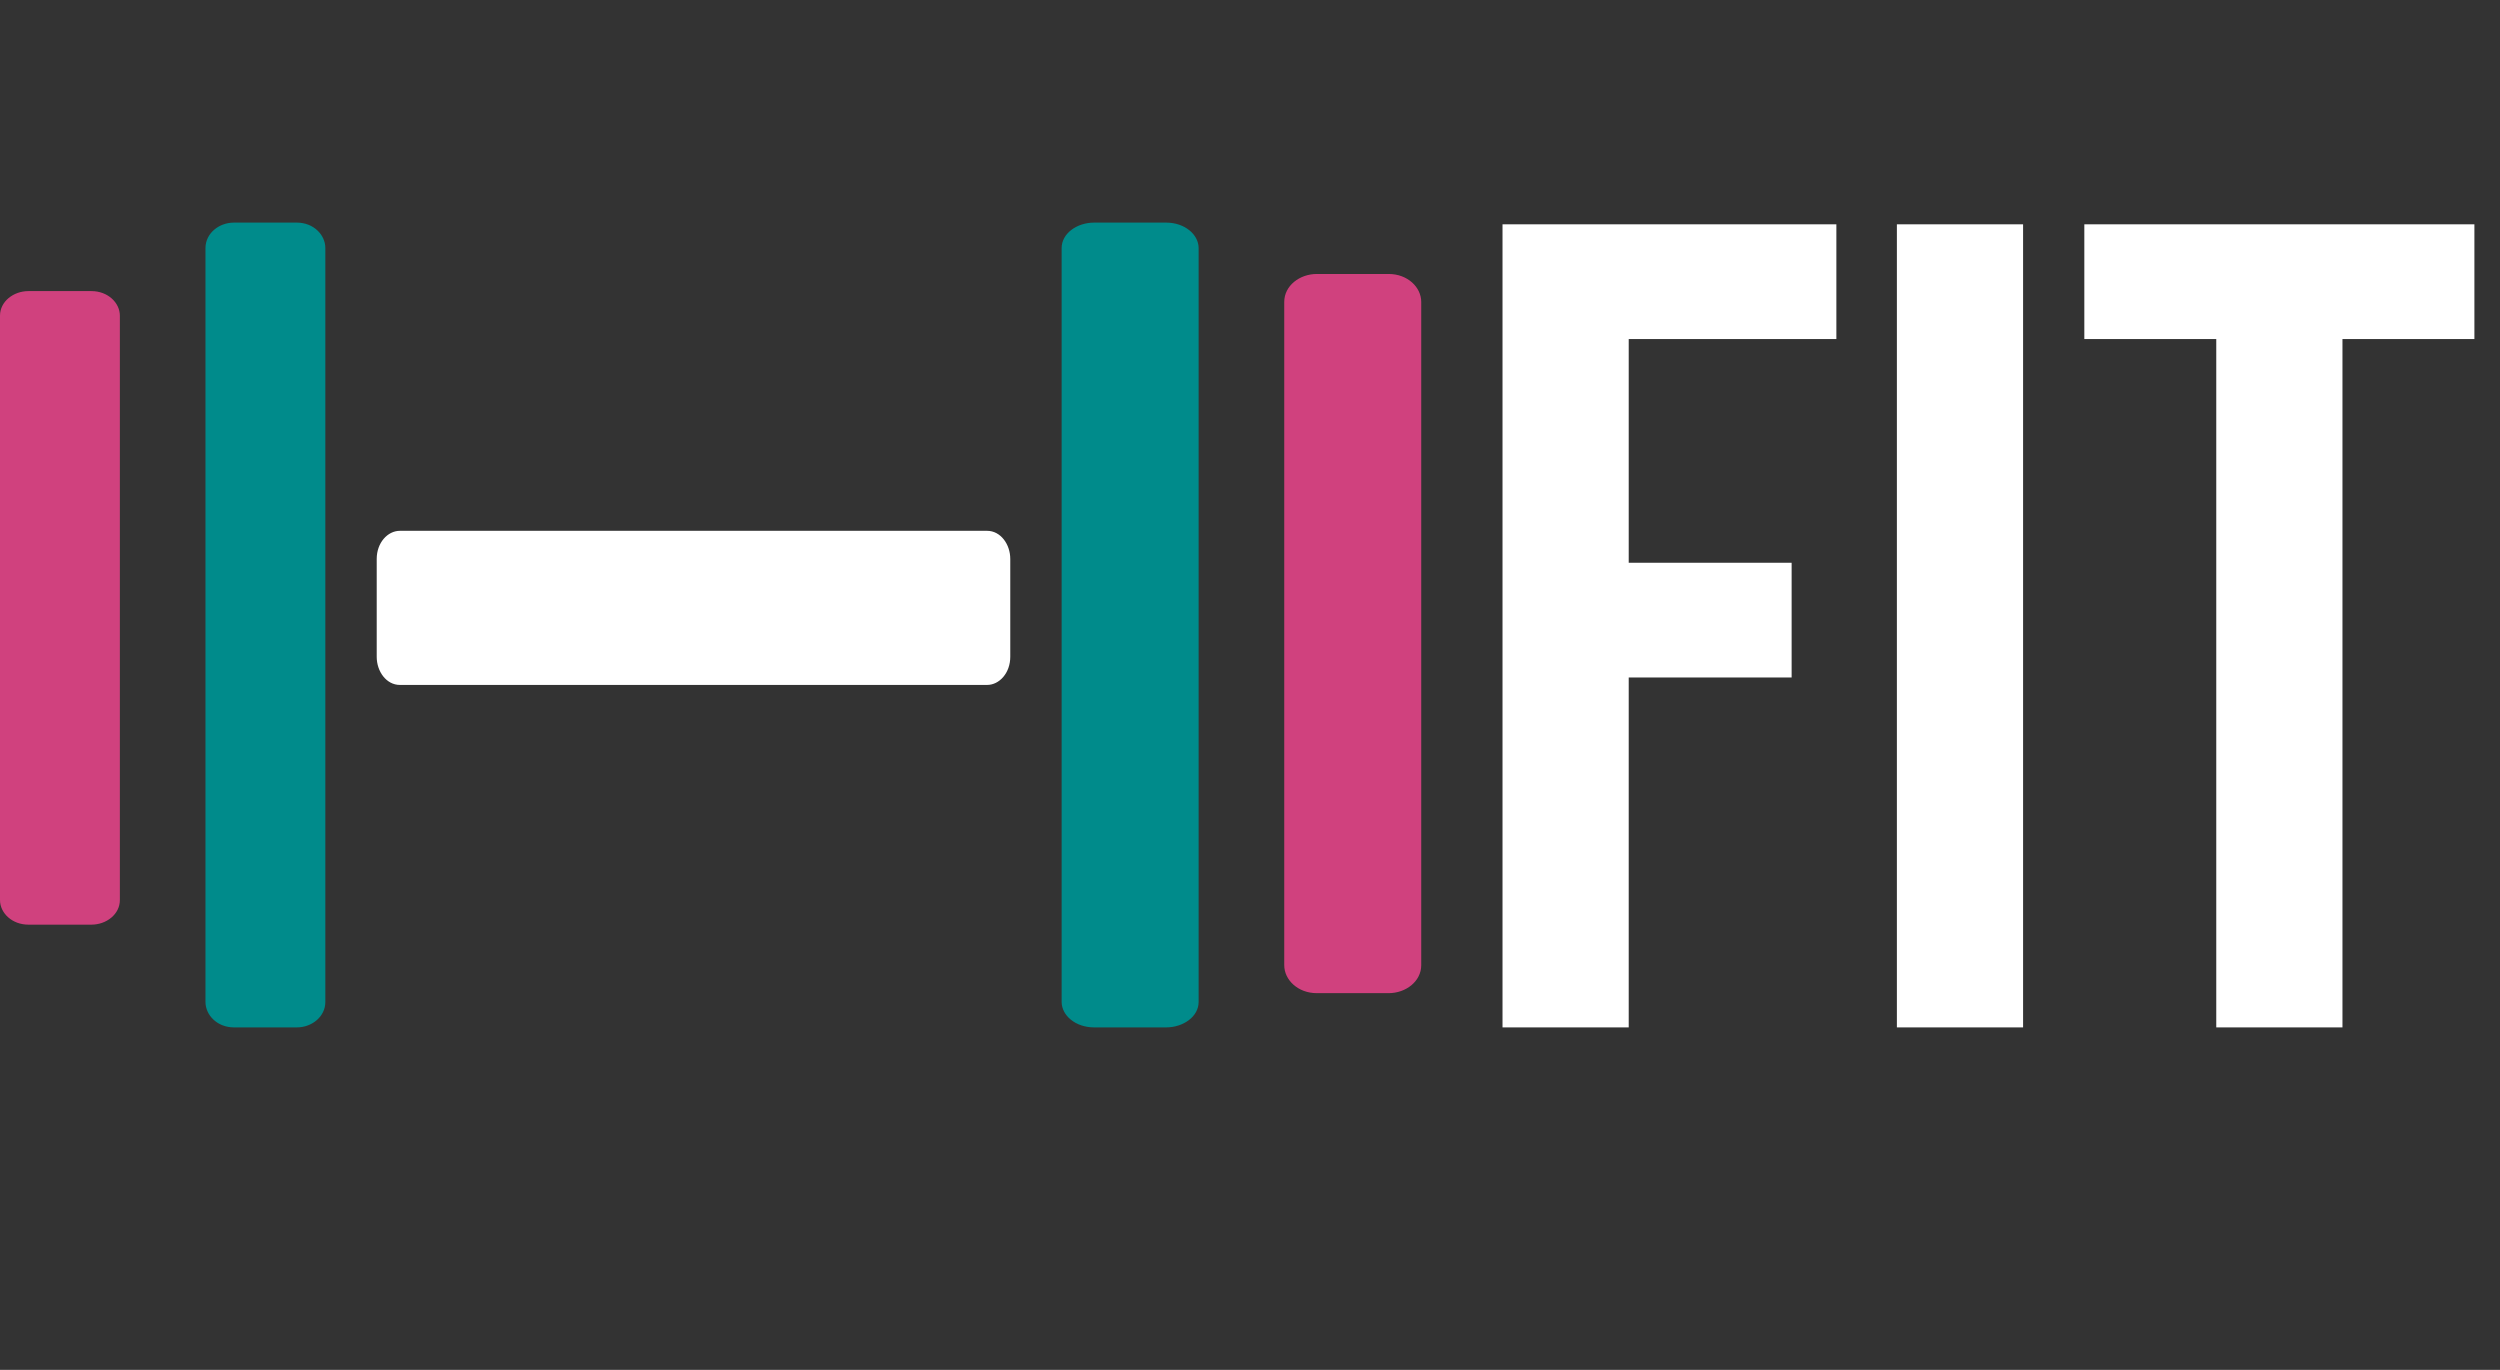 <svg width="146" height="80" viewBox="0 0 146 80" fill="none" xmlns="http://www.w3.org/2000/svg">
<rect x="0" y="0" width="146" height="80" fill="#333333" stroke="none"/>
<path d="M23.352 40C22.569 40 22 39.221 22 38.356V32.644C22 31.692 22.64 31 23.352 31H57.648C58.431 31 59 31.779 59 32.644V38.356C59 39.308 58.36 40 57.648 40H23.352Z" fill="white"/>
<path d="M83 56.368C83 57.313 82.1 58 81.1 58H76.9C75.8 58 75 57.227 75 56.368V17.632C75 16.687 75.9 16 76.9 16H81.1C82.2 16 83 16.773 83 17.632V56.368Z" fill="#D0417E"/>
<path d="M7 52.562C7 53.395 6.213 54 5.338 54H1.663C0.7 54 0 53.319 0 52.562V18.438C0 17.605 0.787 17 1.663 17H5.338C6.3 17 7 17.681 7 18.438V52.562Z" fill="#D0417E"/>
<path d="M70 58.512C70 59.373 69.1 60 68.1 60H63.9C62.8 60 62 59.295 62 58.512V14.488C62 13.627 62.9 13 63.9 13H68.1C69.2 13 70 13.705 70 14.488V58.512Z" fill="#008B8B"/>
<path d="M19 58.512C19 59.373 18.212 60 17.337 60H13.662C12.7 60 12 59.295 12 58.512V14.488C12 13.627 12.787 13 13.662 13H17.337C18.3 13 19 13.705 19 14.488V58.512Z" fill="#008B8B"/>
<path d="M87.747 13.1H107.244V19.8H95.117V32.865H104.631V39.565H95.117V60H87.747V13.1ZM110.778 13.1H118.148V60H110.778V13.1ZM129.43 19.8H121.725V13.1H144.505V19.8H136.8V60H129.43V19.8Z" fill="white"/>
</svg>
